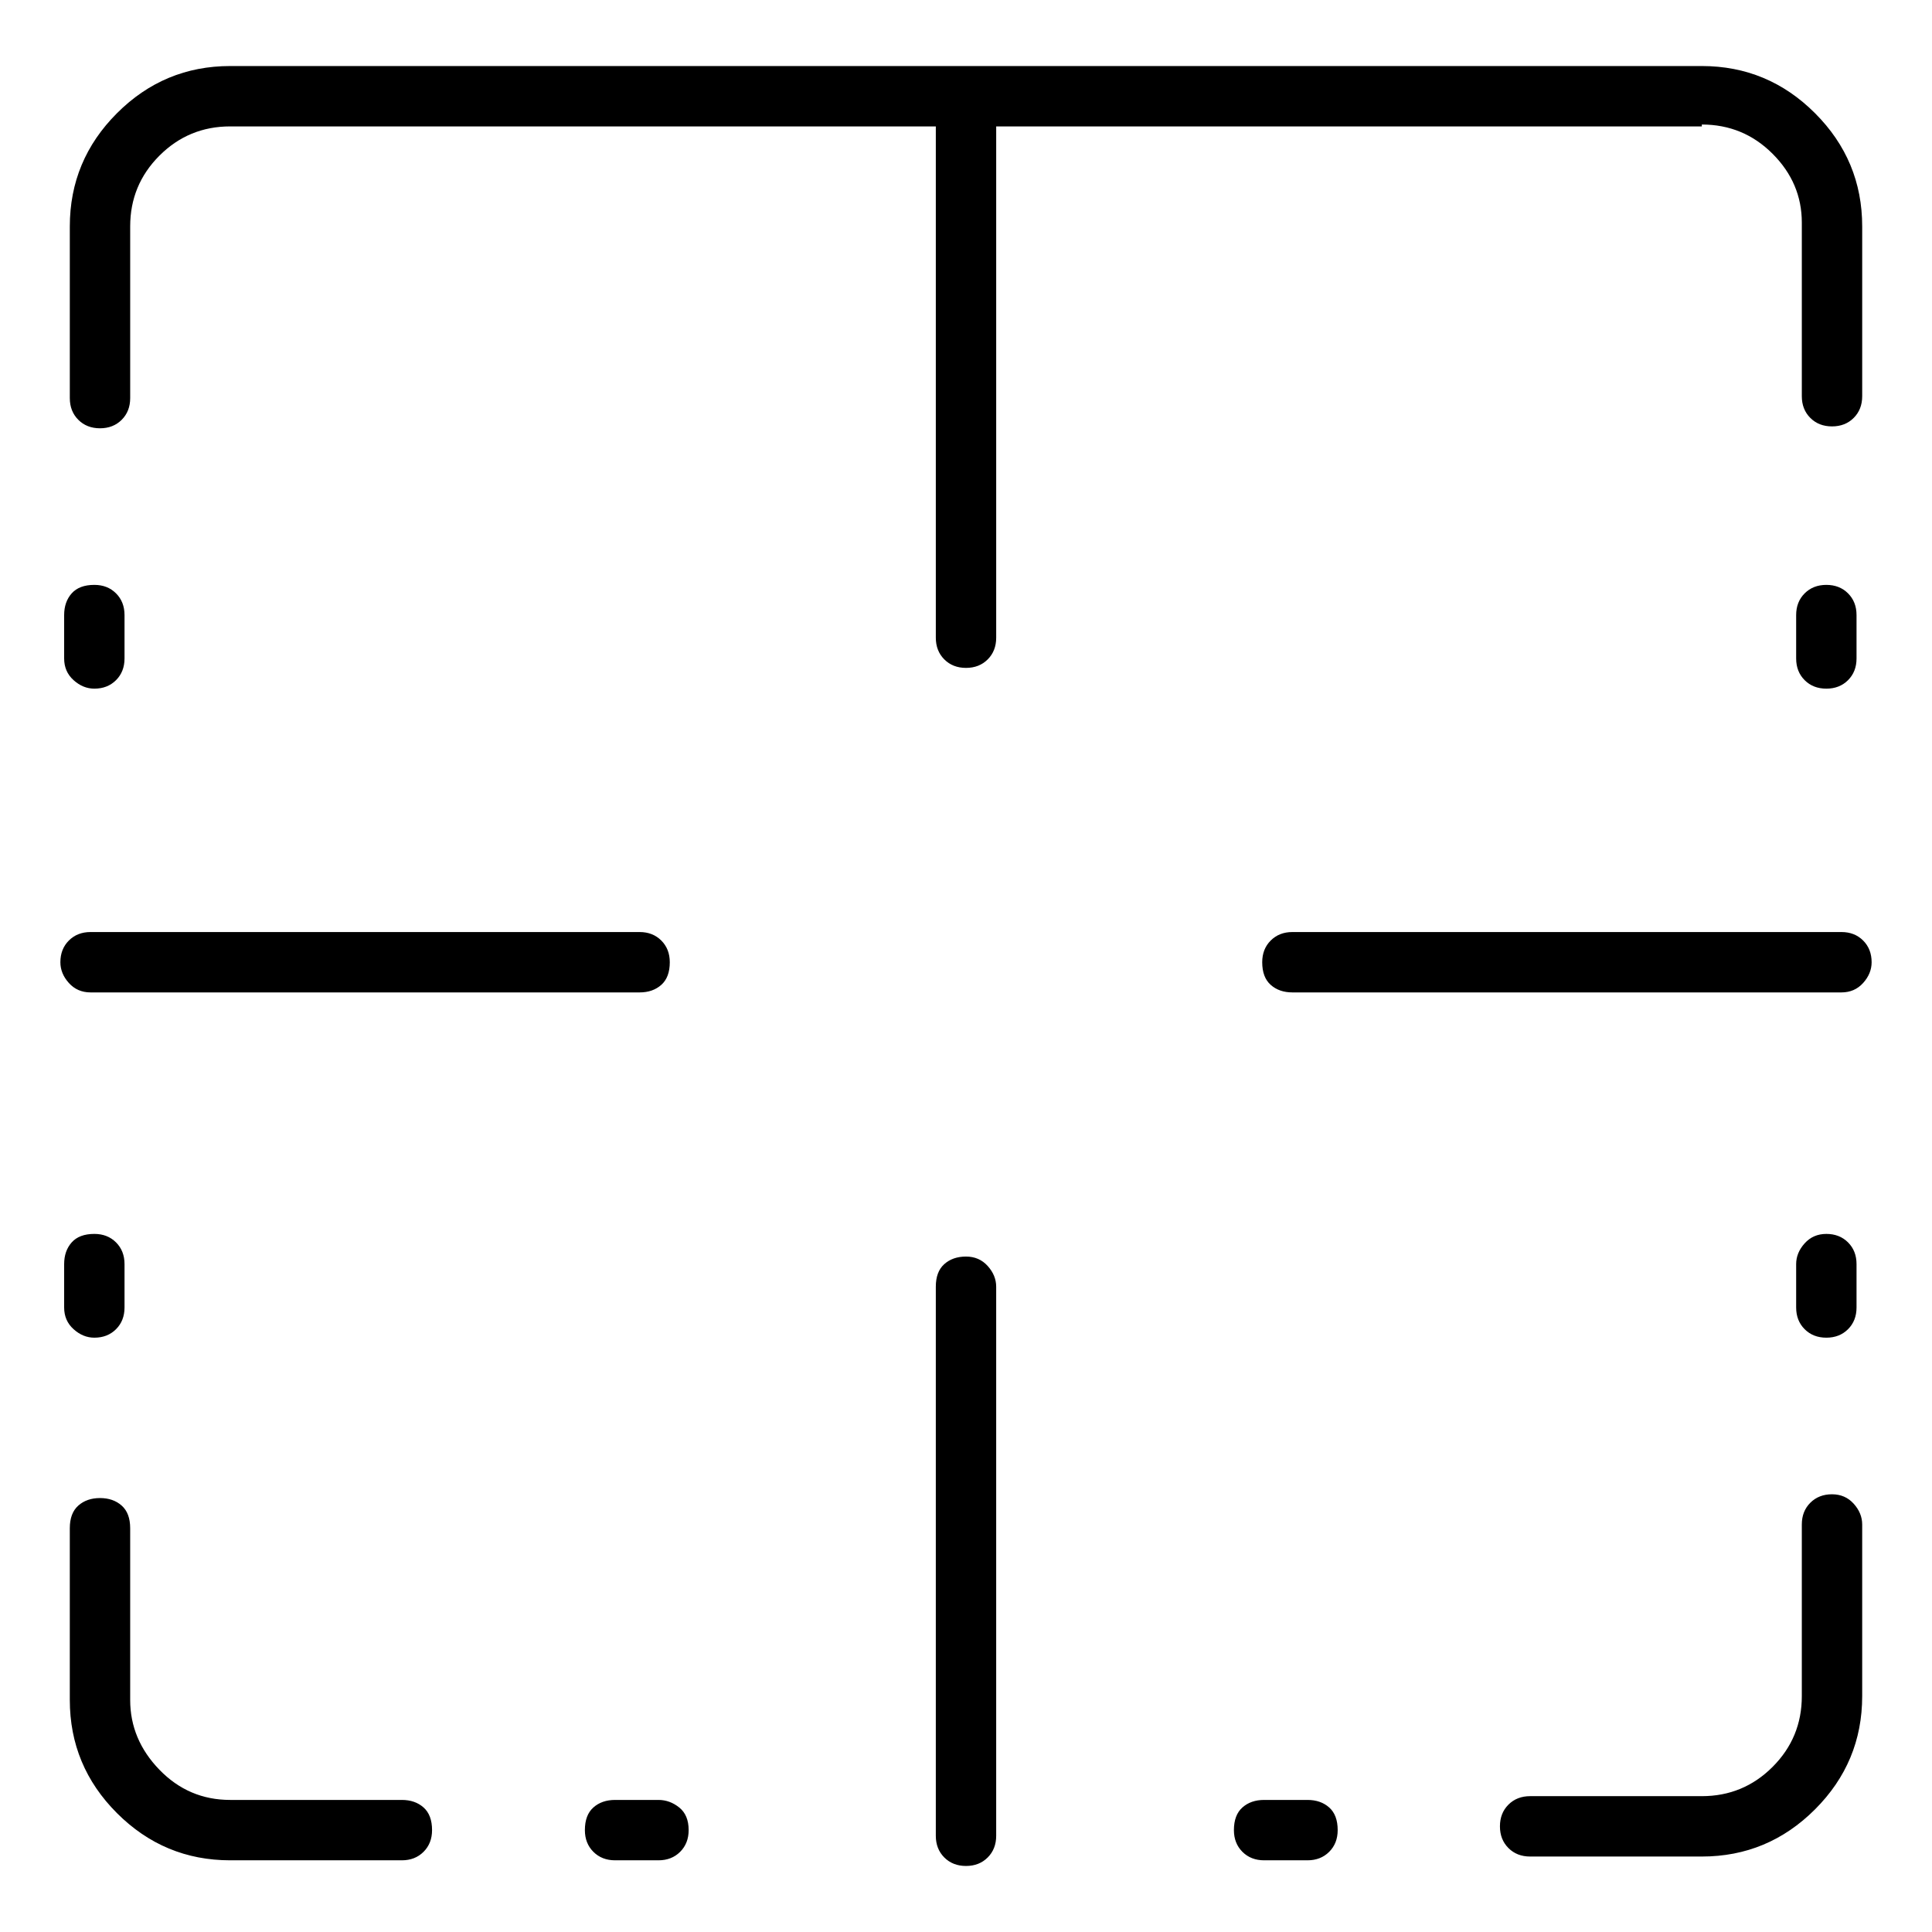 <svg viewBox="0 0 1024 1024" xmlns="http://www.w3.org/2000/svg">
  <path transform="scale(1, -1) translate(0, -960)" fill="currentColor" d="M512 294q-7 0 -11.5 -4t-4.5 -12v-291q0 -7 4.5 -11.5t11.5 -4.5t11.5 4.5t4.5 11.5v291q0 6 -4.5 11t-11.5 5v0zM213 6h-91q-22 0 -37.5 16t-15.5 37v91q0 8 -4.5 12t-11.5 4t-11.5 -4t-4.5 -12v-91q0 -35 25 -60t60 -25h91q7 0 11.5 4.5t4.5 11.5q0 8 -4.5 12t-11.5 4z M971 168q-7 0 -11.5 -4.5t-4.5 -11.5v-91q0 -22 -15.5 -37.5t-37.5 -15.5h-91q-7 0 -11.5 -4.5t-4.5 -11.5t4.5 -11.5t11.5 -4.5h91q35 0 60 25t25 60v91q0 6 -4.5 11t-11.5 5zM902 894q22 0 37.5 -15.5t15.5 -36.5v-92q0 -7 4.5 -11.5t11.5 -4.5t11.5 4.5t4.5 11.5v90 q0 35 -25 60t-60 25h-780q-35 0 -60 -25t-25 -60v-91q0 -7 4.5 -11.5t11.5 -4.5t11.5 4.5t4.5 11.5v91q0 22 15.5 37.5t37.5 15.5h374v-1.5v-0.5v-269q0 -7 4.5 -11.5t11.5 -4.5t11.5 4.5t4.5 11.5v269v1.5v0.5h374v1zM693 6h-23q-7 0 -11.5 -4t-4.5 -12q0 -7 4.5 -11.5 t11.5 -4.5h23q7 0 11.5 4.5t4.5 11.5q0 8 -4.5 12t-11.5 4zM349 6h-23q-7 0 -11.5 -4t-4.5 -12q0 -7 4.5 -11.5t11.5 -4.5h23q7 0 11.5 4.5t4.5 11.5q0 8 -5 12t-11 4zM50 251q7 0 11.5 4.5t4.5 11.5v23q0 7 -4.5 11.5t-11.5 4.5q-8 0 -12 -4.5t-4 -11.5v-23q0 -7 5 -11.5 t11 -4.5v0zM50 595q7 0 11.5 4.5t4.5 11.5v23q0 7 -4.5 11.5t-11.5 4.5q-8 0 -12 -4.5t-4 -11.5v-23q0 -7 5 -11.5t11 -4.5v0zM952 290v-23q0 -7 4.5 -11.5t11.5 -4.5t11.5 4.5t4.5 11.5v23q0 7 -4.5 11.5t-11.5 4.5t-11.5 -5t-4.5 -11zM984 611v23q0 7 -4.5 11.5t-11.5 4.5 t-11.5 -4.5t-4.5 -11.5v-23q0 -7 4.5 -11.5t11.5 -4.5t11.5 4.5t4.5 11.5zM48 434h291q7 0 11.5 4t4.5 12q0 7 -4.5 11.5t-11.5 4.5h-291q-7 0 -11.5 -4.5t-4.5 -11.5q0 -6 4.5 -11t11.5 -5zM992 450q0 7 -4.5 11.5t-11.5 4.5h-291q-7 0 -11.5 -4.5t-4.5 -11.5q0 -8 4.5 -12 t11.5 -4h291q7 0 11.5 5t4.5 11z" />
</svg>